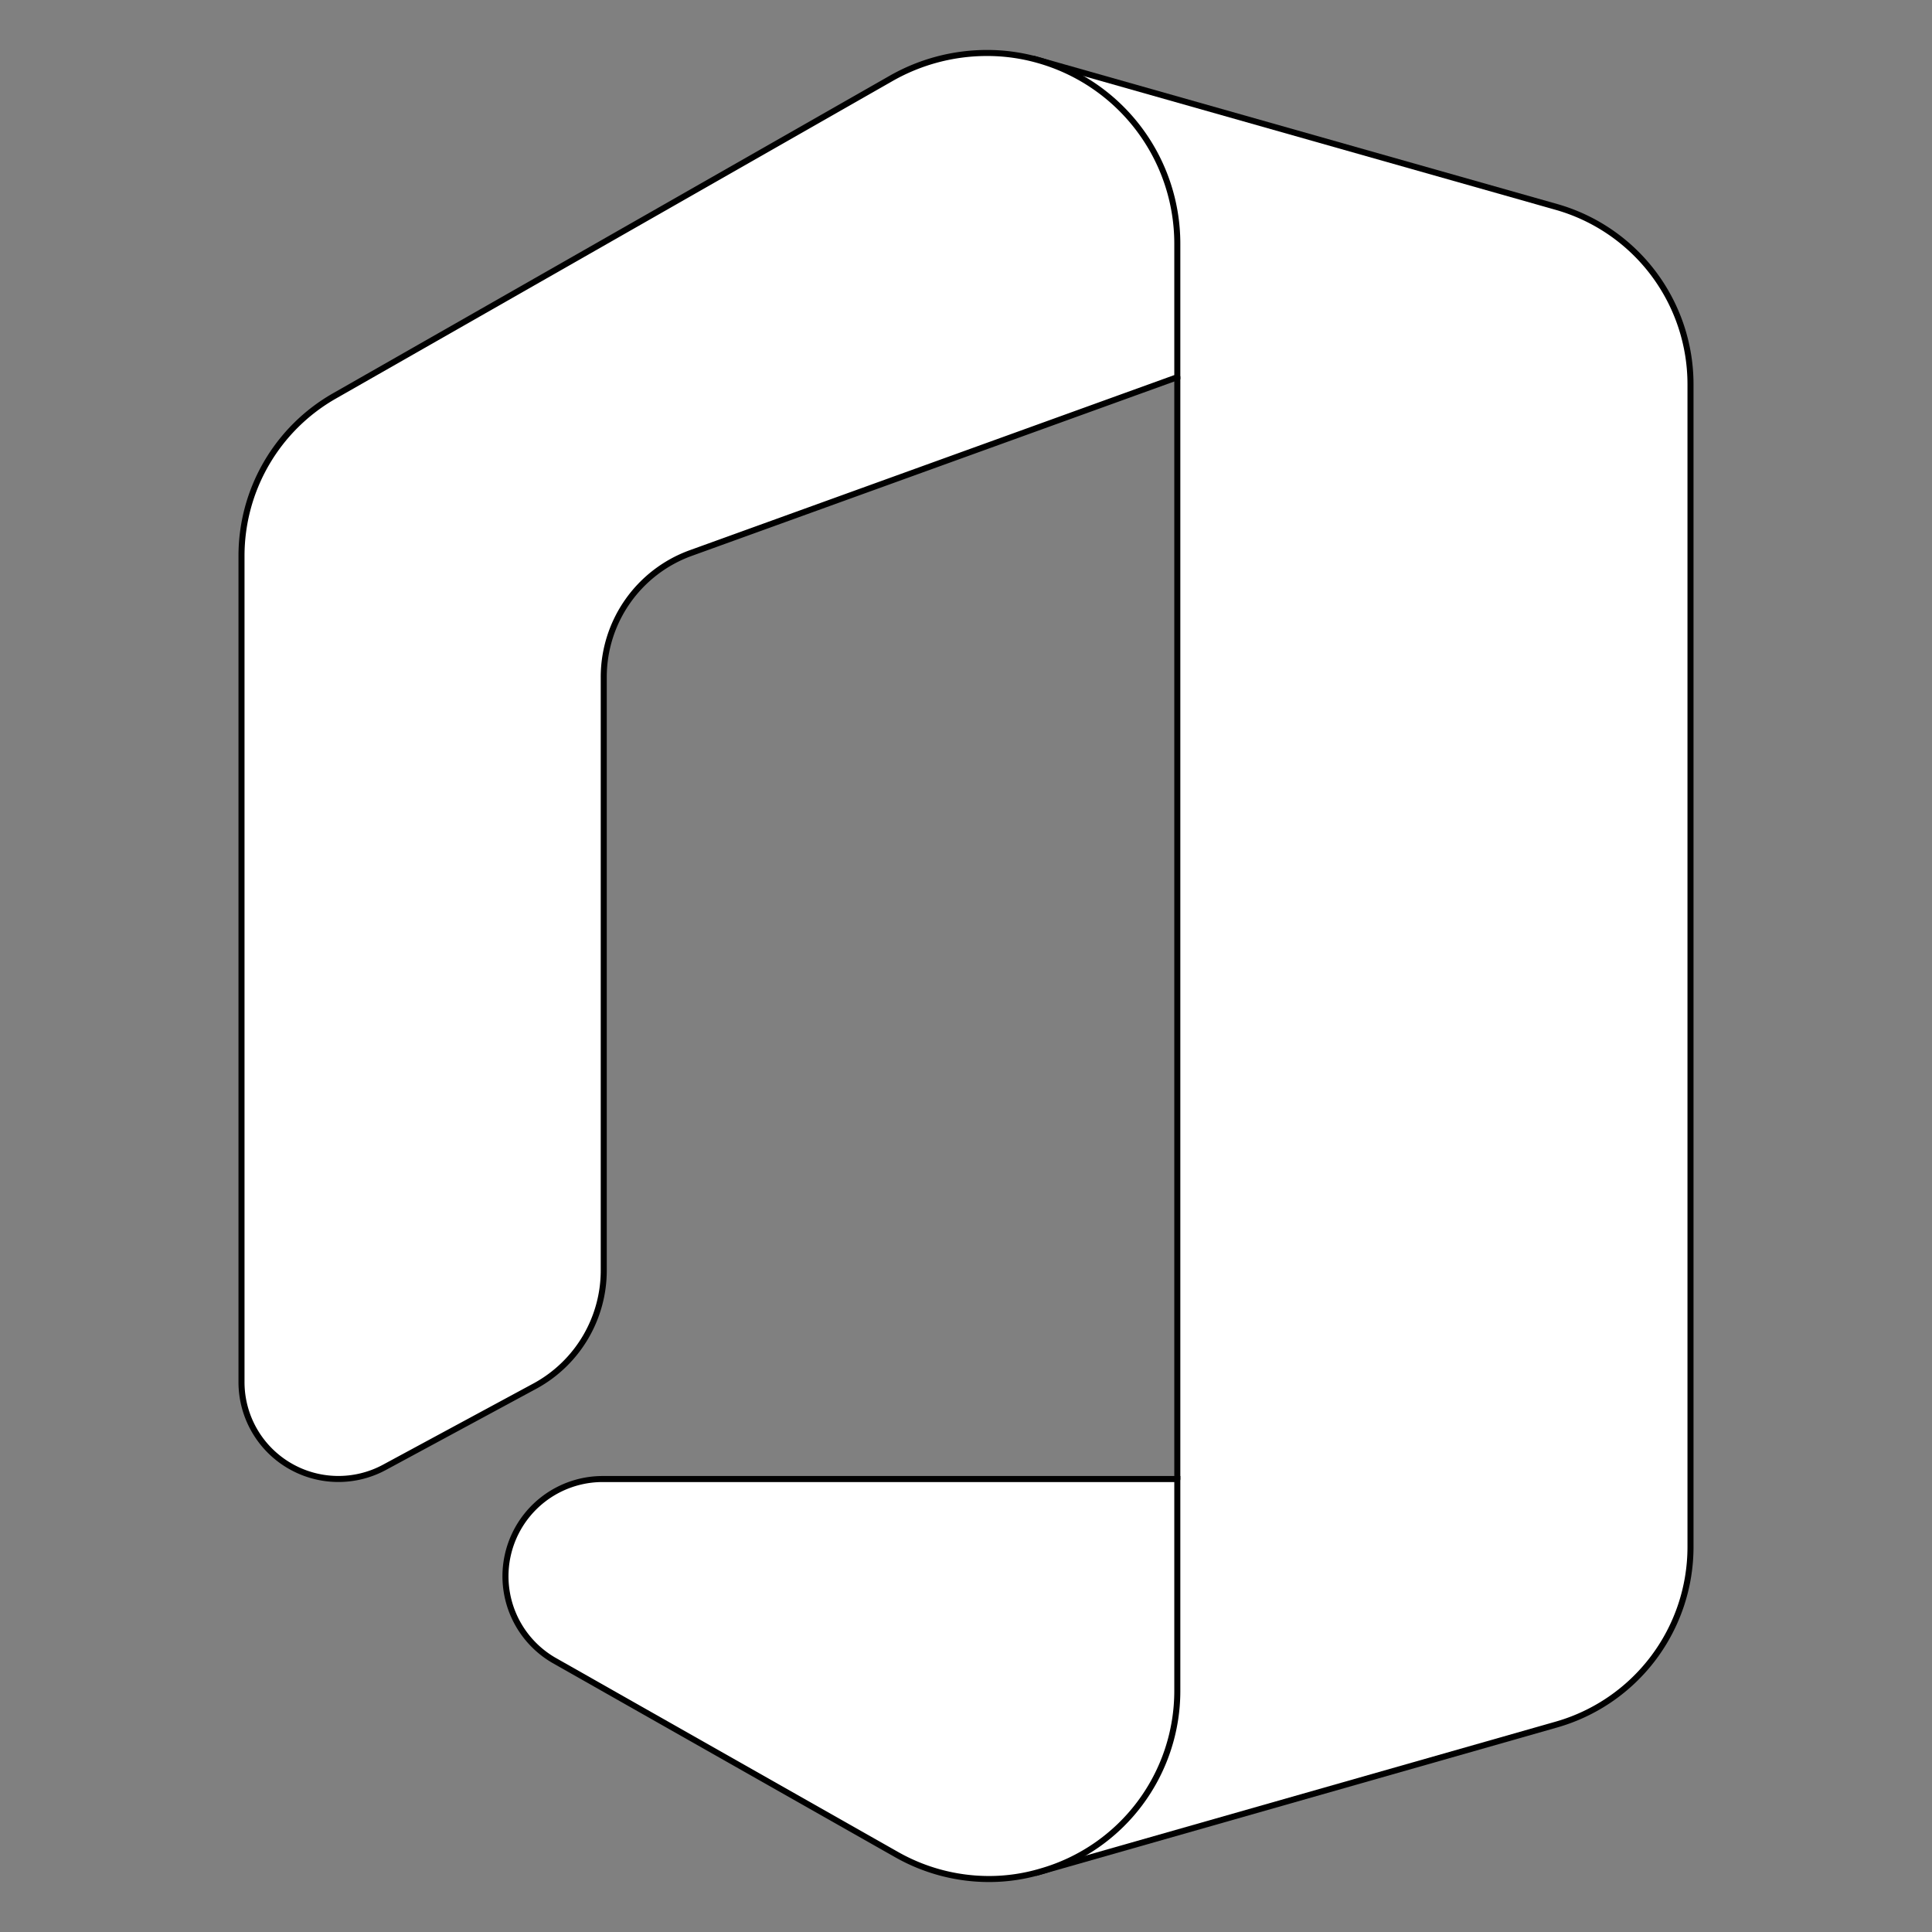 <?xml version="1.0" encoding="UTF-8" standalone="no"?>
<svg
   viewBox="0 0 64 64"
   version="1.1"
   id="svg75"
   sodipodi:docname="office.svg"
   inkscape:version="1.1.1 (3bf5ae0d25, 2021-09-20, custom)"
   xmlns:inkscape="http://www.inkscape.org/namespaces/inkscape"
   xmlns:sodipodi="http://sodipodi.sourceforge.net/DTD/sodipodi-0.dtd"
   xmlns:xlink="http://www.w3.org/1999/xlink"
   xmlns="http://www.w3.org/2000/svg"
   xmlns:svg="http://www.w3.org/2000/svg"
   xmlns:rdf="http://www.w3.org/1999/02/22-rdf-syntax-ns#"
   xmlns:cc="http://creativecommons.org/ns#"
   xmlns:dc="http://purl.org/dc/elements/1.1/">
  <rect x="0" y="0" width="64" height="64" fill="#808080" stroke="none"/>
  <sodipodi:namedview
     id="namedview77"
     pagecolor="#ffffff"
     bordercolor="#666666"
     borderopacity="1.0"
     inkscape:pageshadow="2"
     inkscape:pageopacity="0.0"
     inkscape:pagecheckerboard="0"
     showgrid="false"
     inkscape:zoom="4.921875"
     inkscape:cx="54.146032"
     inkscape:cy="28.342857"
     inkscape:window-width="1920"
     inkscape:window-height="1006"
     inkscape:window-x="0"
     inkscape:window-y="0"
     inkscape:window-maximized="1"
     inkscape:current-layer="g73" />
  <defs
     id="defs43">
    <linearGradient
       id="linearGradient1031"
       inkscape:swatch="solid">
      <stop
         style="stop-color:#000000;stop-opacity:1;"
         offset="0"
         id="stop1029" />
    </linearGradient>
    <style
       id="style2">.cls-1{isolation:isolate;}.cls-2{opacity:0.2;}.cls-2,.cls-3,.cls-5{mix-blend-mode:multiply;}.cls-4{fill:#fff;}.cls-5{opacity:0.12;}.cls-6{fill:url(#linear-gradient);}.cls-7{fill:url(#linear-gradient-2);}.cls-8{fill:url(#linear-gradient-3);}.cls-9{fill:url(#linear-gradient-4);}.cls-10{fill:url(#linear-gradient-5);}.cls-11{fill:none;}</style>
    <linearGradient
       id="linear-gradient"
       x1="45.2"
       y1="-1.42"
       x2="45.2"
       y2="57.8"
       gradientUnits="userSpaceOnUse">
      <stop
         offset="0"
         stop-color="#ffb900"
         id="stop4" />
      <stop
         offset="0.17"
         stop-color="#ef8400"
         id="stop6" />
      <stop
         offset="0.31"
         stop-color="#e25c01"
         id="stop8" />
      <stop
         offset="0.43"
         stop-color="#db4401"
         id="stop10" />
      <stop
         offset="0.5"
         stop-color="#d83b01"
         id="stop12" />
    </linearGradient>
    <linearGradient
       id="linear-gradient-2"
       x1="34.52"
       y1="0.67"
       x2="3.16"
       y2="45.45"
       gradientUnits="userSpaceOnUse">
      <stop
         offset="0"
         stop-color="#800600"
         id="stop15" />
      <stop
         offset="0.6"
         stop-color="#c72127"
         id="stop17" />
      <stop
         offset="0.73"
         stop-color="#c13959"
         id="stop19" />
      <stop
         offset="0.85"
         stop-color="#bc4b81"
         id="stop21" />
      <stop
         offset="0.94"
         stop-color="#b95799"
         id="stop23" />
      <stop
         offset="1"
         stop-color="#b85ba2"
         id="stop25" />
    </linearGradient>
    <linearGradient
       id="linear-gradient-3"
       x1="18.5"
       y1="55.63"
       x2="59.44"
       y2="55.63"
       gradientUnits="userSpaceOnUse">
      <stop
         offset="0"
         stop-color="#f32b44"
         id="stop28" />
      <stop
         offset="0.6"
         stop-color="#a4070a"
         id="stop30" />
    </linearGradient>
    <linearGradient
       id="linear-gradient-4"
       x1="35.16"
       y1="-0.24"
       x2="28.52"
       y2="9.24"
       gradientUnits="userSpaceOnUse">
      <stop
         offset="0"
         stop-opacity="0.4"
         id="stop33" />
      <stop
         offset="1"
         stop-opacity="0"
         id="stop35" />
    </linearGradient>
    <linearGradient
       id="linear-gradient-5"
       x1="46.32"
       y1="56.55"
       x2="27.99"
       y2="54.95"
       gradientUnits="userSpaceOnUse">
      <stop
         offset="0"
         stop-opacity="0.4"
         id="stop38" />
      <stop
         offset="1"
         stop-opacity="0"
         id="stop40" />
    </linearGradient>
    <linearGradient
       inkscape:collect="always"
       xlink:href="#linearGradient1254"
       id="linearGradient1242"
       x1="16.64"
       y1="55.625"
       x2="39.1"
       y2="55.625"
       gradientUnits="userSpaceOnUse"
       gradientTransform="translate(-1.551,0.408)" />
    <linearGradient
       inkscape:collect="always"
       id="linearGradient1254">
      <stop
         style="stop-color:#ffffff;stop-opacity:1;"
         offset="0"
         id="stop1250" />
      <stop
         style="stop-color:#ffffff;stop-opacity:1"
         offset="1"
         id="stop1252" />
    </linearGradient>
    <linearGradient
       inkscape:collect="always"
       xlink:href="#linearGradient1254"
       id="linearGradient1240"
       x1="7.9"
       y1="25.381"
       x2="39.1"
       y2="25.381"
       gradientUnits="userSpaceOnUse"
       gradientTransform="translate(-1.551,0.408)" />
    <linearGradient
       inkscape:collect="always"
       xlink:href="#linearGradient1254"
       id="linearGradient1238"
       x1="34.234"
       y1="31.997"
       x2="56.1"
       y2="31.997"
       gradientUnits="userSpaceOnUse"
       gradientTransform="translate(-1.551,0.408)" />
  </defs>
  <title
     id="title45">Union_64x64_nopadding</title>
  <g
     class="cls-1"
     id="g73">
    <g
       id="g2425"
       transform="translate(1.551,-0.413)">
      <path
         style="color:#000000;fill:url(#linearGradient1238);stroke:#000000;stroke-width:0.2;stroke-opacity:1;-inkscape-stroke:none"
         d="m 32.859,2.408 4.59,10.5 v 36.5 l -4.52,13 17.09,-4.87 a 6.12,6.12 0 0 0 4.43,-5.87 v -38.52 a 6.11,6.11 0 0 0 -4.44,-5.88 z"
         id="path1496" />
      <path
         style="color:#000000;fill:url(#linearGradient1240);stroke:#000000;stroke-width:0.2;stroke-opacity:1;-inkscape-stroke:none"
         d="m 11.189,49.018 5,-2.7 a 4.36,4.36 0 0 0 2.26,-3.83 v -19.65 a 4.37,4.37 0 0 1 2.87,-4.1 l 16.13,-5.83 V 8.478 a 6.32,6.32 0 0 0 -4.59,-6.07 6.18,6.18 0 0 0 -1.73,-0.24 v 0 a 6.41,6.41 0 0 0 -3.14,0.83 L 9.529,13.528 a 6.1,6.1 0 0 0 -3.08,5.3 v 27.36 a 3.21,3.21 0 0 0 4.74,2.83 z"
         id="path1490" />
      <path
         style="color:#000000;fill:url(#linearGradient1242);stroke:#000000;stroke-width:0.2;stroke-opacity:1;-inkscape-stroke:none"
         d="m 37.449,49.408 h -19.07 a 3.22,3.22 0 0 0 -1.59,6 l 11.36,6.44 a 6.2,6.2 0 0 0 3.07,0.81 v 0 a 6,6 0 0 0 1.71,-0.25 6.22,6.22 0 0 0 4.52,-6 z"
         id="path1528" />
    </g>
  </g>
</svg>
